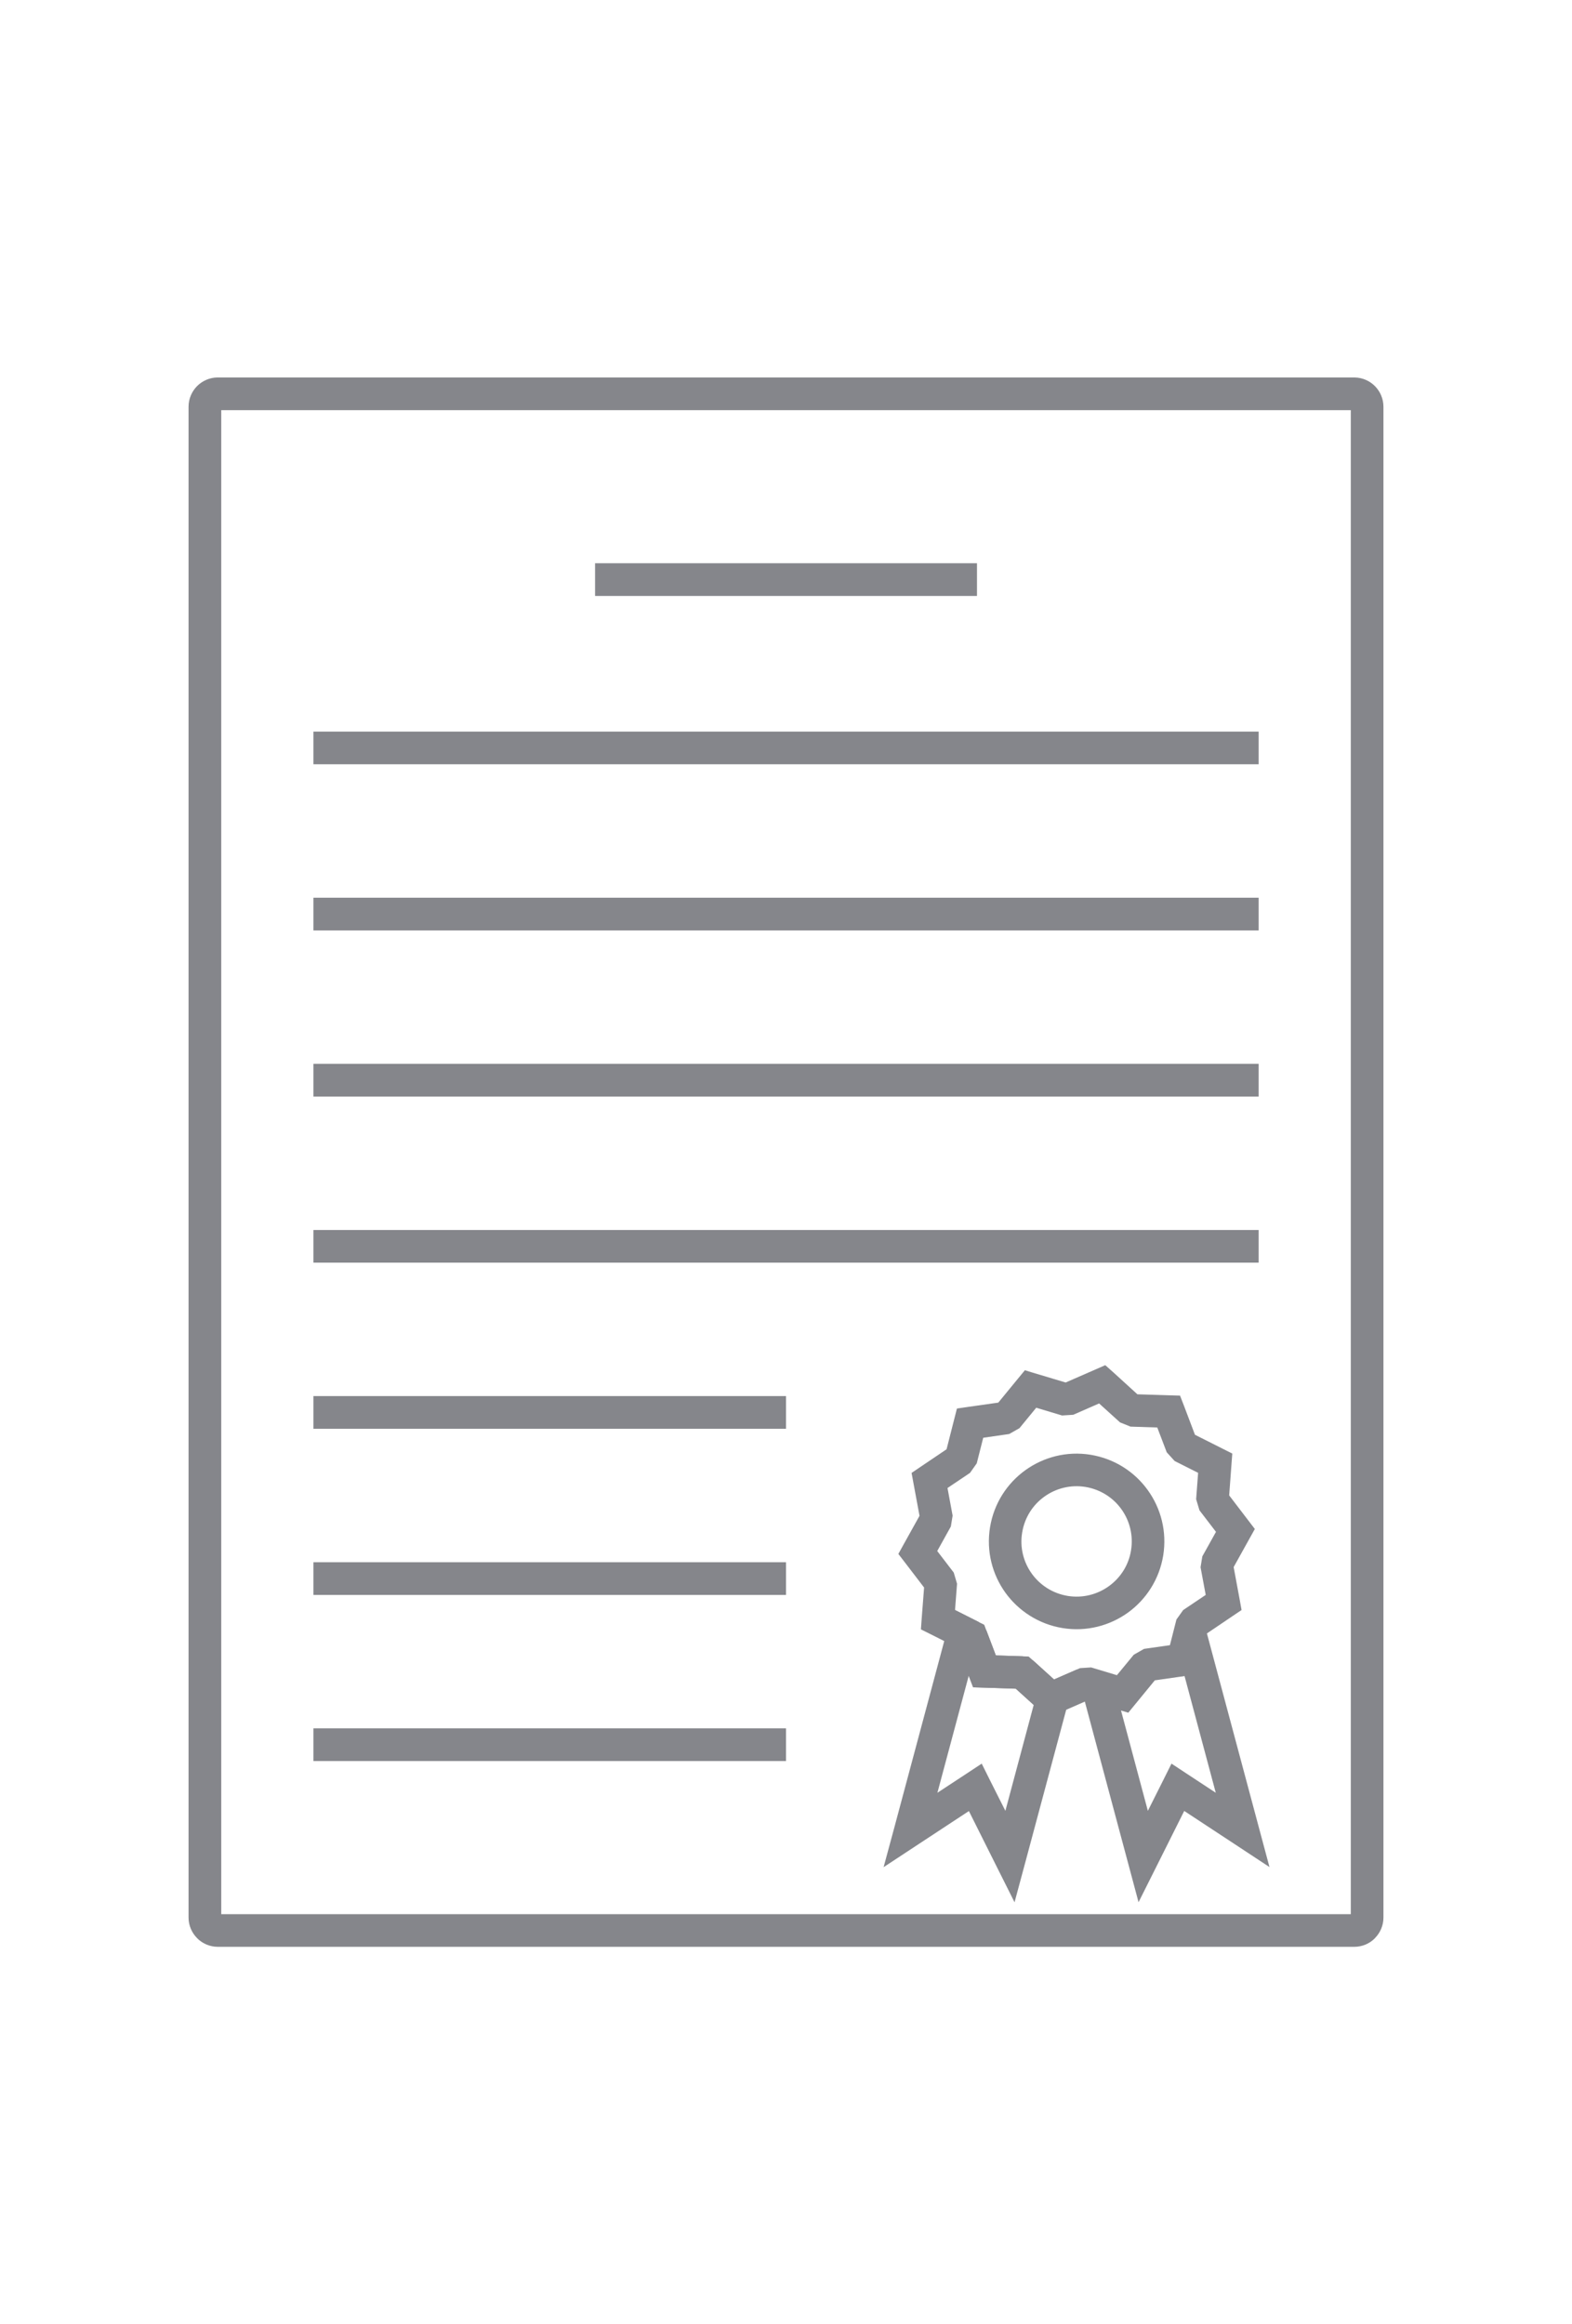 <?xml version="1.0" encoding="utf-8"?>
<!-- Generator: Adobe Illustrator 15.1.0, SVG Export Plug-In . SVG Version: 6.00 Build 0)  -->
<!DOCTYPE svg PUBLIC "-//W3C//DTD SVG 1.1//EN" "http://www.w3.org/Graphics/SVG/1.1/DTD/svg11.dtd">
<svg version="1.1" id="Layer_1" xmlns="http://www.w3.org/2000/svg" xmlns:xlink="http://www.w3.org/1999/xlink" x="0px" y="0px"
	 width="90px" height="133px" viewBox="0 0 90 133" enable-background="new 0 0 90 133" xml:space="preserve">
<g>
	<path fill="#85868B" d="M77.559,21.6c0.451,0.008,0.859,0.195,1.156,0.491c0.303,0.306,0.49,0.724,0.49,1.188v86.448
		c0,0.457-0.188,0.877-0.49,1.179v0.005c-0.301,0.305-0.721,0.49-1.184,0.49H12.474c-0.462,0-0.883-0.187-1.187-0.491v-0.004
		c-0.303-0.302-0.492-0.722-0.492-1.179V23.277c0-0.465,0.189-0.882,0.492-1.188c0.298-0.294,0.706-0.483,1.158-0.49H77.559
		L77.559,21.6z M77.336,23.469l-64.67,0.001v86.063h64.67V23.469z"/>
	<polygon fill="#85868B" points="69.027,93.203 72.045,104.469 72.68,106.837 70.633,105.489 67.799,103.626 66.285,106.652 
		65.184,108.848 64.549,106.477 61.939,96.736 63.746,96.255 65.717,103.62 66.602,101.857 67.07,100.918 67.945,101.495 
		69.605,102.586 67.223,93.685 	"/>
	<path fill="#85868B" d="M55.461,95.893l-1.793,6.693l1.662-1.091l0.875-0.577l0.467,0.939l0.888,1.763l1.622-6.063l-1.026-0.929
		l-1.819-0.06l-0.621-0.019l-0.223-0.581L55.461,95.893L55.461,95.893L55.461,95.893z M51.23,104.469l3.025-11.293l0.297-1.11
		l1.025,0.518l0.444,0.226l0.328,0.162l0.125,0.335l0.539,1.421l1.538,0.05l0.34,0.013l0.254,0.228l1.199,1.086l1.314-0.574
		l-0.5,1.873l-2.434,9.077l-0.639,2.371l-1.1-2.193l-1.514-3.027l-2.834,1.863l-2.049,1.348L51.23,104.469z"/>
	<path fill="#85868B" d="M63.732,78.521l1.387,1.264l1.82,0.057l0.621,0.019l0.225,0.58l0.629,1.66l1.578,0.794l0.559,0.281
		l-0.047,0.621l-0.131,1.774l1.098,1.437l0.371,0.484l-0.297,0.534l-0.916,1.646l0.344,1.854l0.109,0.603l-0.506,0.341l-1.498,1.012
		l-0.436,1.727l-0.156,0.604l-0.619,0.089l-1.752,0.251l-1.121,1.368l-0.398,0.484l-0.588-0.179l-1.748-0.522l-1.717,0.75
		l-0.551,0.242l-0.449-0.407l-1.389-1.257l-1.82-0.06l-0.621-0.019l-0.223-0.581l-0.631-1.663l-1.574-0.793l-0.561-0.279
		l0.045-0.624l0.137-1.771l-1.1-1.437l-0.373-0.485l0.295-0.535l0.916-1.646l-0.344-1.854l-0.111-0.601l0.506-0.343l1.498-1.011
		l0.439-1.726l0.154-0.604l0.62-0.091l1.748-0.248l1.125-1.371l0.397-0.481l0.59,0.179l1.744,0.522l1.717-0.75l0.551-0.241
		L63.732,78.521L63.732,78.521L63.732,78.521z M64.125,81.393l-1.199-1.085l-1.48,0.648l-0.641,0.041l-1.479-0.444l-0.961,1.171
		l-0.588,0.333l-1.486,0.215l-0.371,1.464l-0.385,0.545l-1.289,0.866l0.293,1.581l-0.102,0.623l-0.779,1.402l0.945,1.232
		l0.189,0.638l-0.115,1.508l1.346,0.677l0.453,0.497l0.539,1.421l1.539,0.05l0.594,0.239l1.199,1.086l1.484-0.647l0.637-0.041
		l1.477,0.444l0.965-1.17l0.588-0.335l1.482-0.212l0.373-1.468l0.385-0.541l1.291-0.867l-0.295-1.584l0.102-0.622l0.781-1.402
		l-0.945-1.232l-0.191-0.637l0.113-1.508l-1.344-0.677l-0.453-0.499l-0.541-1.419l-1.533-0.05L64.125,81.393z"/>
	<path fill="#85868B" d="M62.445,83.246c1.369,0.225,2.518,0.98,3.268,2.023c0.754,1.045,1.104,2.375,0.883,3.742
		c-0.225,1.368-0.982,2.519-2.025,3.271c-1.045,0.749-2.377,1.102-3.74,0.879c-1.365-0.225-2.517-0.981-3.269-2.022
		c-0.752-1.045-1.104-2.376-0.881-3.743c0.223-1.369,0.979-2.518,2.022-3.269C59.746,83.378,61.078,83.021,62.445,83.246
		L62.445,83.246L62.445,83.246z M64.201,86.357c-0.469-0.652-1.191-1.128-2.055-1.271c-0.861-0.14-1.697,0.081-2.352,0.553
		c-0.66,0.471-1.131,1.193-1.273,2.056c-0.143,0.861,0.078,1.697,0.551,2.354c0.471,0.654,1.193,1.131,2.059,1.273
		c0.857,0.139,1.693-0.083,2.35-0.555s1.137-1.192,1.273-2.055C64.893,87.851,64.674,87.016,64.201,86.357z"/>
	<rect x="34.069" y="32.23" fill="#85868B" width="21.865" height="1.872"/>
	<rect x="17.943" y="41.864" fill="#85868B" width="54.117" height="1.869"/>
	<rect x="17.943" y="51.37" fill="#85868B" width="54.117" height="1.871"/>
	<rect x="17.943" y="60.876" fill="#85868B" width="54.117" height="1.871"/>
	<rect x="17.943" y="70.383" fill="#85868B" width="54.117" height="1.868"/>
	<rect x="17.943" y="79.887" fill="#85868B" width="27.057" height="1.872"/>
	<rect x="17.943" y="89.395" fill="#85868B" width="27.057" height="1.871"/>
	<rect x="17.943" y="98.9" fill="#85868B" width="27.057" height="1.871"/>
</g>
</svg>
